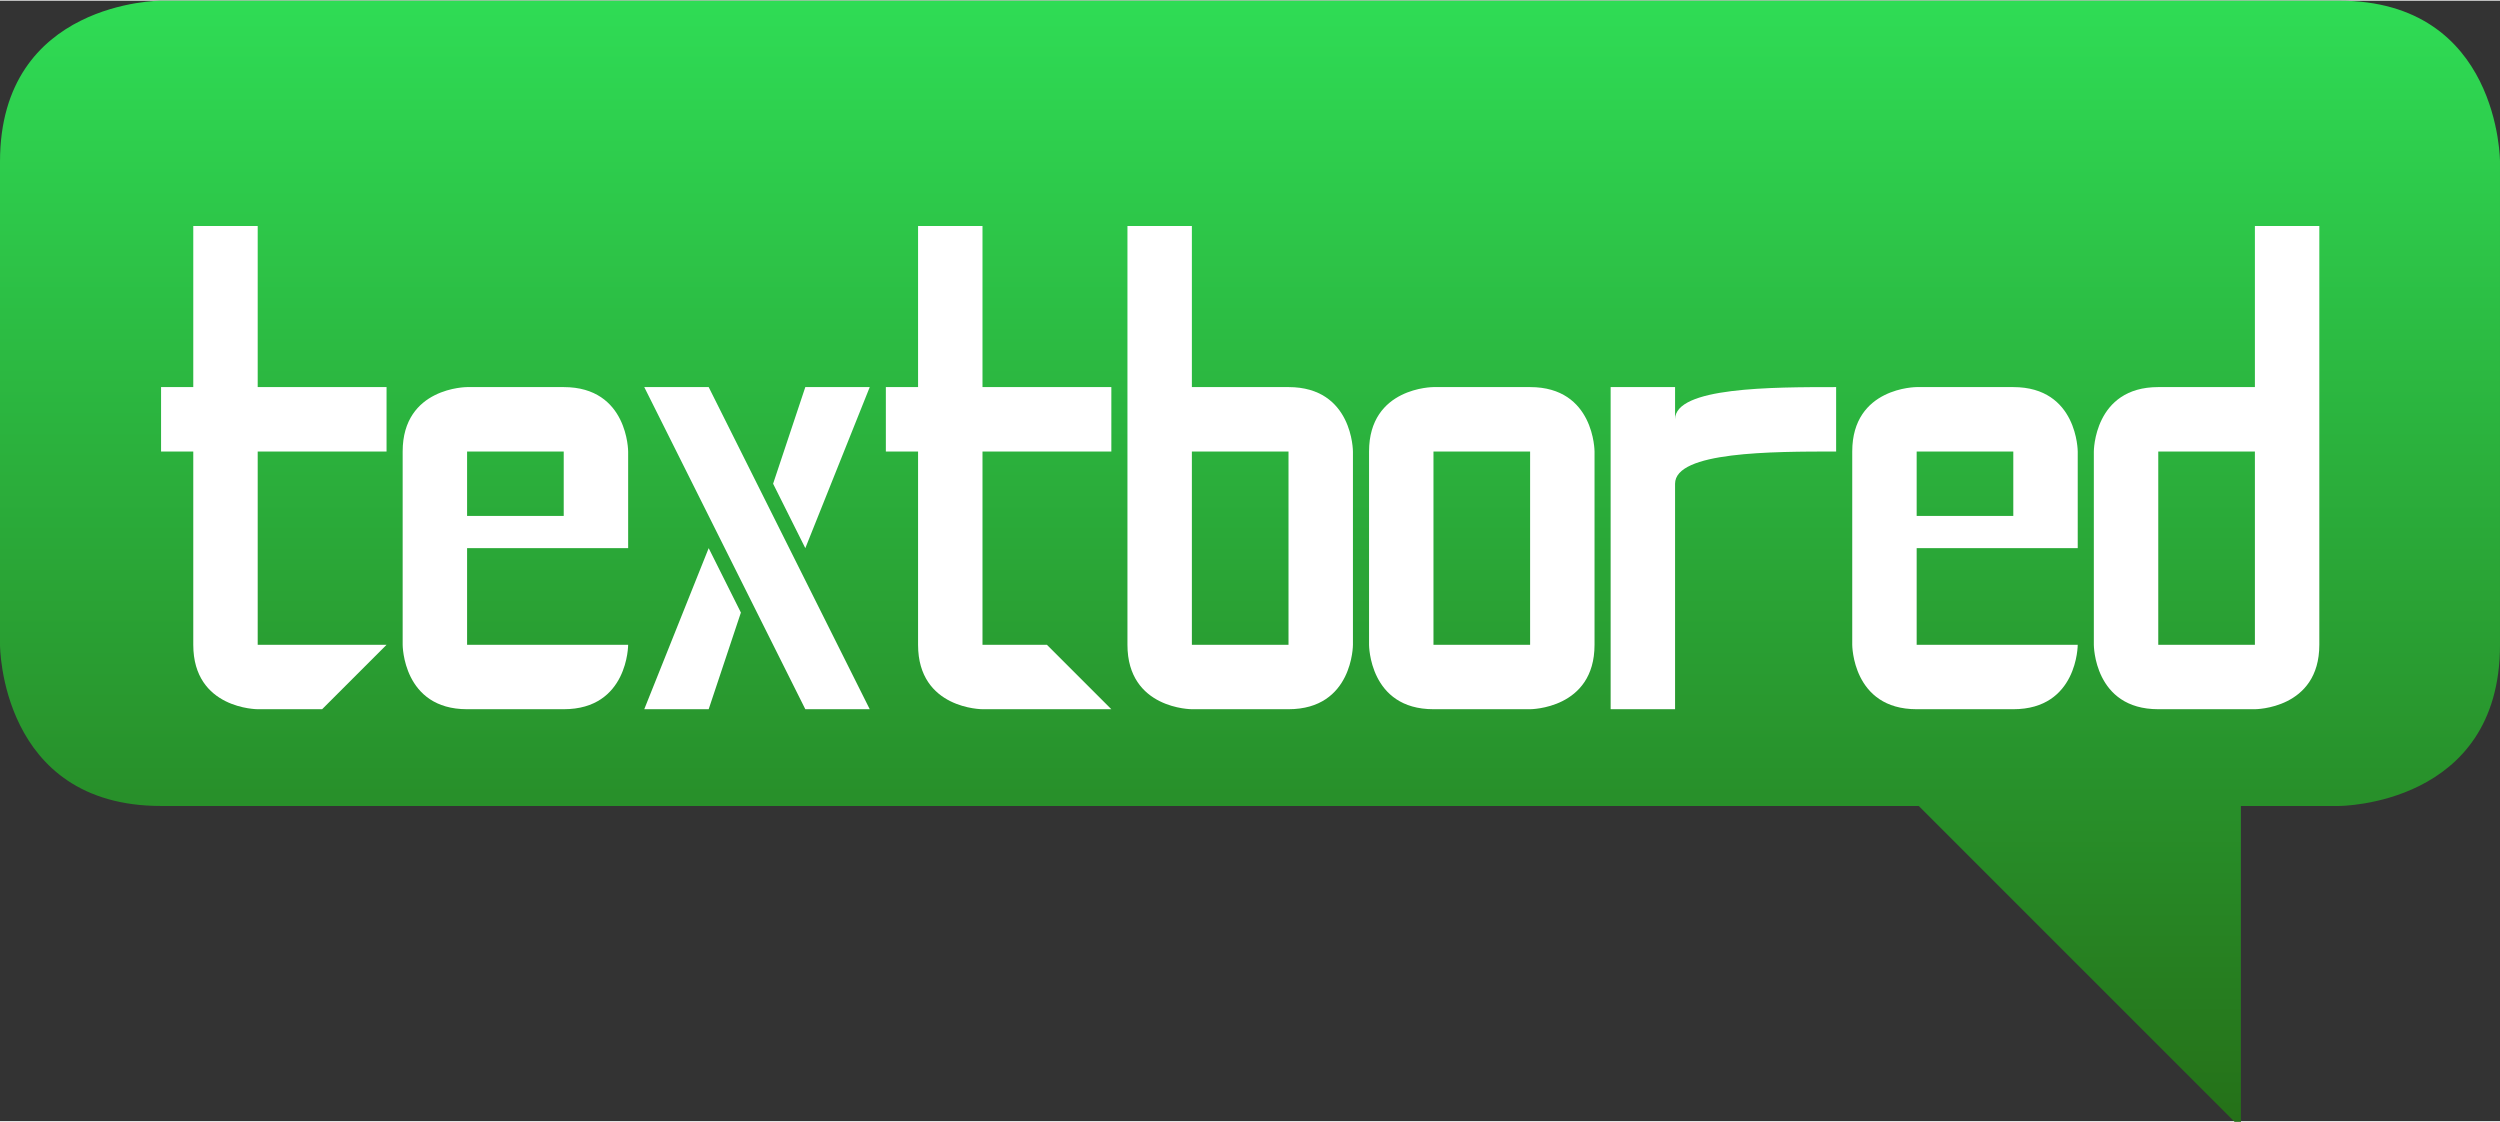 <svg width="178.29" height="80" version="1.1" viewBox="0 0 .357 .16" xmlns="http://www.w3.org/2000/svg" id="logo">
    <rect x="0" y="0" width=".357" height=".16" fill="#333333" stroke="none"/>
    <defs>
        <linearGradient id="a" x1="4" x2="4" y1="-9.9093e-7" y2="3.5" gradientTransform="scale(.046)" gradientUnits="userSpaceOnUse">
            <stop stop-color="#2fdc55" offset="0"/>
            <stop stop-color="#257018" offset="1"/>
        </linearGradient>
    </defs>
    <path d="m0.023 0s-0.023 0-0.023 0.023v0.069s0 0.023 0.023 0.023h0.251l0.046 0.046v-0.046h0.014s0.023 0 0.023-0.023v-0.069s0-0.023-0.023-0.023z" fill="url(#a)"/>
    <g id="logo-text">
        <g transform="matrix(.046 0 0 .046 .023 -1.459)" fill="#fff">
            <path d="m0.1 32.417h0.2v0.5h0.4v0.2h-0.4v0.6h0.4l-0.2 0.2h-0.2s-0.2 0-0.2-0.2v-0.6h-0.1v-0.2h0.1z"/>
            <path d="m2.35 32.417h0.2v0.5h0.4v0.2h-0.4v0.6h0.2l0.2 0.2h-0.4s-0.2 0-0.2-0.2v-0.6h-0.1v-0.2h0.1z"/>
            <path d="m3 32.417v1.3c0 0.2 0.2 0.2 0.2 0.2h0.3c0.2 0 0.2-0.2 0.2-0.2l-1e-7 -0.6s1e-7 -0.2-0.2-0.2h-0.3v-0.5zm0.2 0.7h0.3v0.6h-0.3z" />
            <path d="m6.7 32.417v1.3c0 0.2-0.2 0.2-0.2 0.2h-0.3c-0.2 0-0.2-0.2-0.2-0.2l1e-7 -0.6s-1e-7 -0.2 0.2-0.2h0.3v-0.5zm-0.2 0.7h-0.3v0.6h0.3z" />
            <path d="m0.95 32.917s-0.2 0-0.2 0.2v0.6s2e-8 0.2 0.2 0.2h0.3c0.2 0 0.2-0.2 0.2-0.2h-0.5v-0.3h0.5v-0.3s0-0.2-0.2-0.2zm0 0.2h0.3v0.2h-0.3z"/>
            <path d="m5.45 32.917s-0.2 0-0.2 0.2v0.6s0 0.2 0.2 0.2h0.3c0.2 0 0.2-0.2 0.2-0.2h-0.5v-0.3h0.5v-0.3s0-0.2-0.2-0.2zm0 0.2h0.3v0.2h-0.3z"/>
            <path d="m1.5 32.917 0.5 1h0.2l-0.5-1zm0.5 0-0.1 0.3 0.1 0.2 0.2-0.5zm-0.3 0.5-0.2 0.5h0.2l0.1-0.3z"/>
            <path d="m3.95 32.917s-0.2 0-0.2 0.2v0.6s1e-7 0.2 0.2 0.2h0.3s0.2 0 0.2-0.2v-0.6s0-0.2-0.2-0.2zm0 0.2h0.3v0.6h-0.3z"/>
            <path d="m4.5 32.917v1h0.2l-1e-7 -0.7c0-0.1 0.3-0.1 0.5-0.1 1e-7 -0.067 1e-7 -0.133 1e-7 -0.2-0.2 0-0.5 0-0.5 0.1v-0.1z"/>
        </g>
    </g>
</svg>